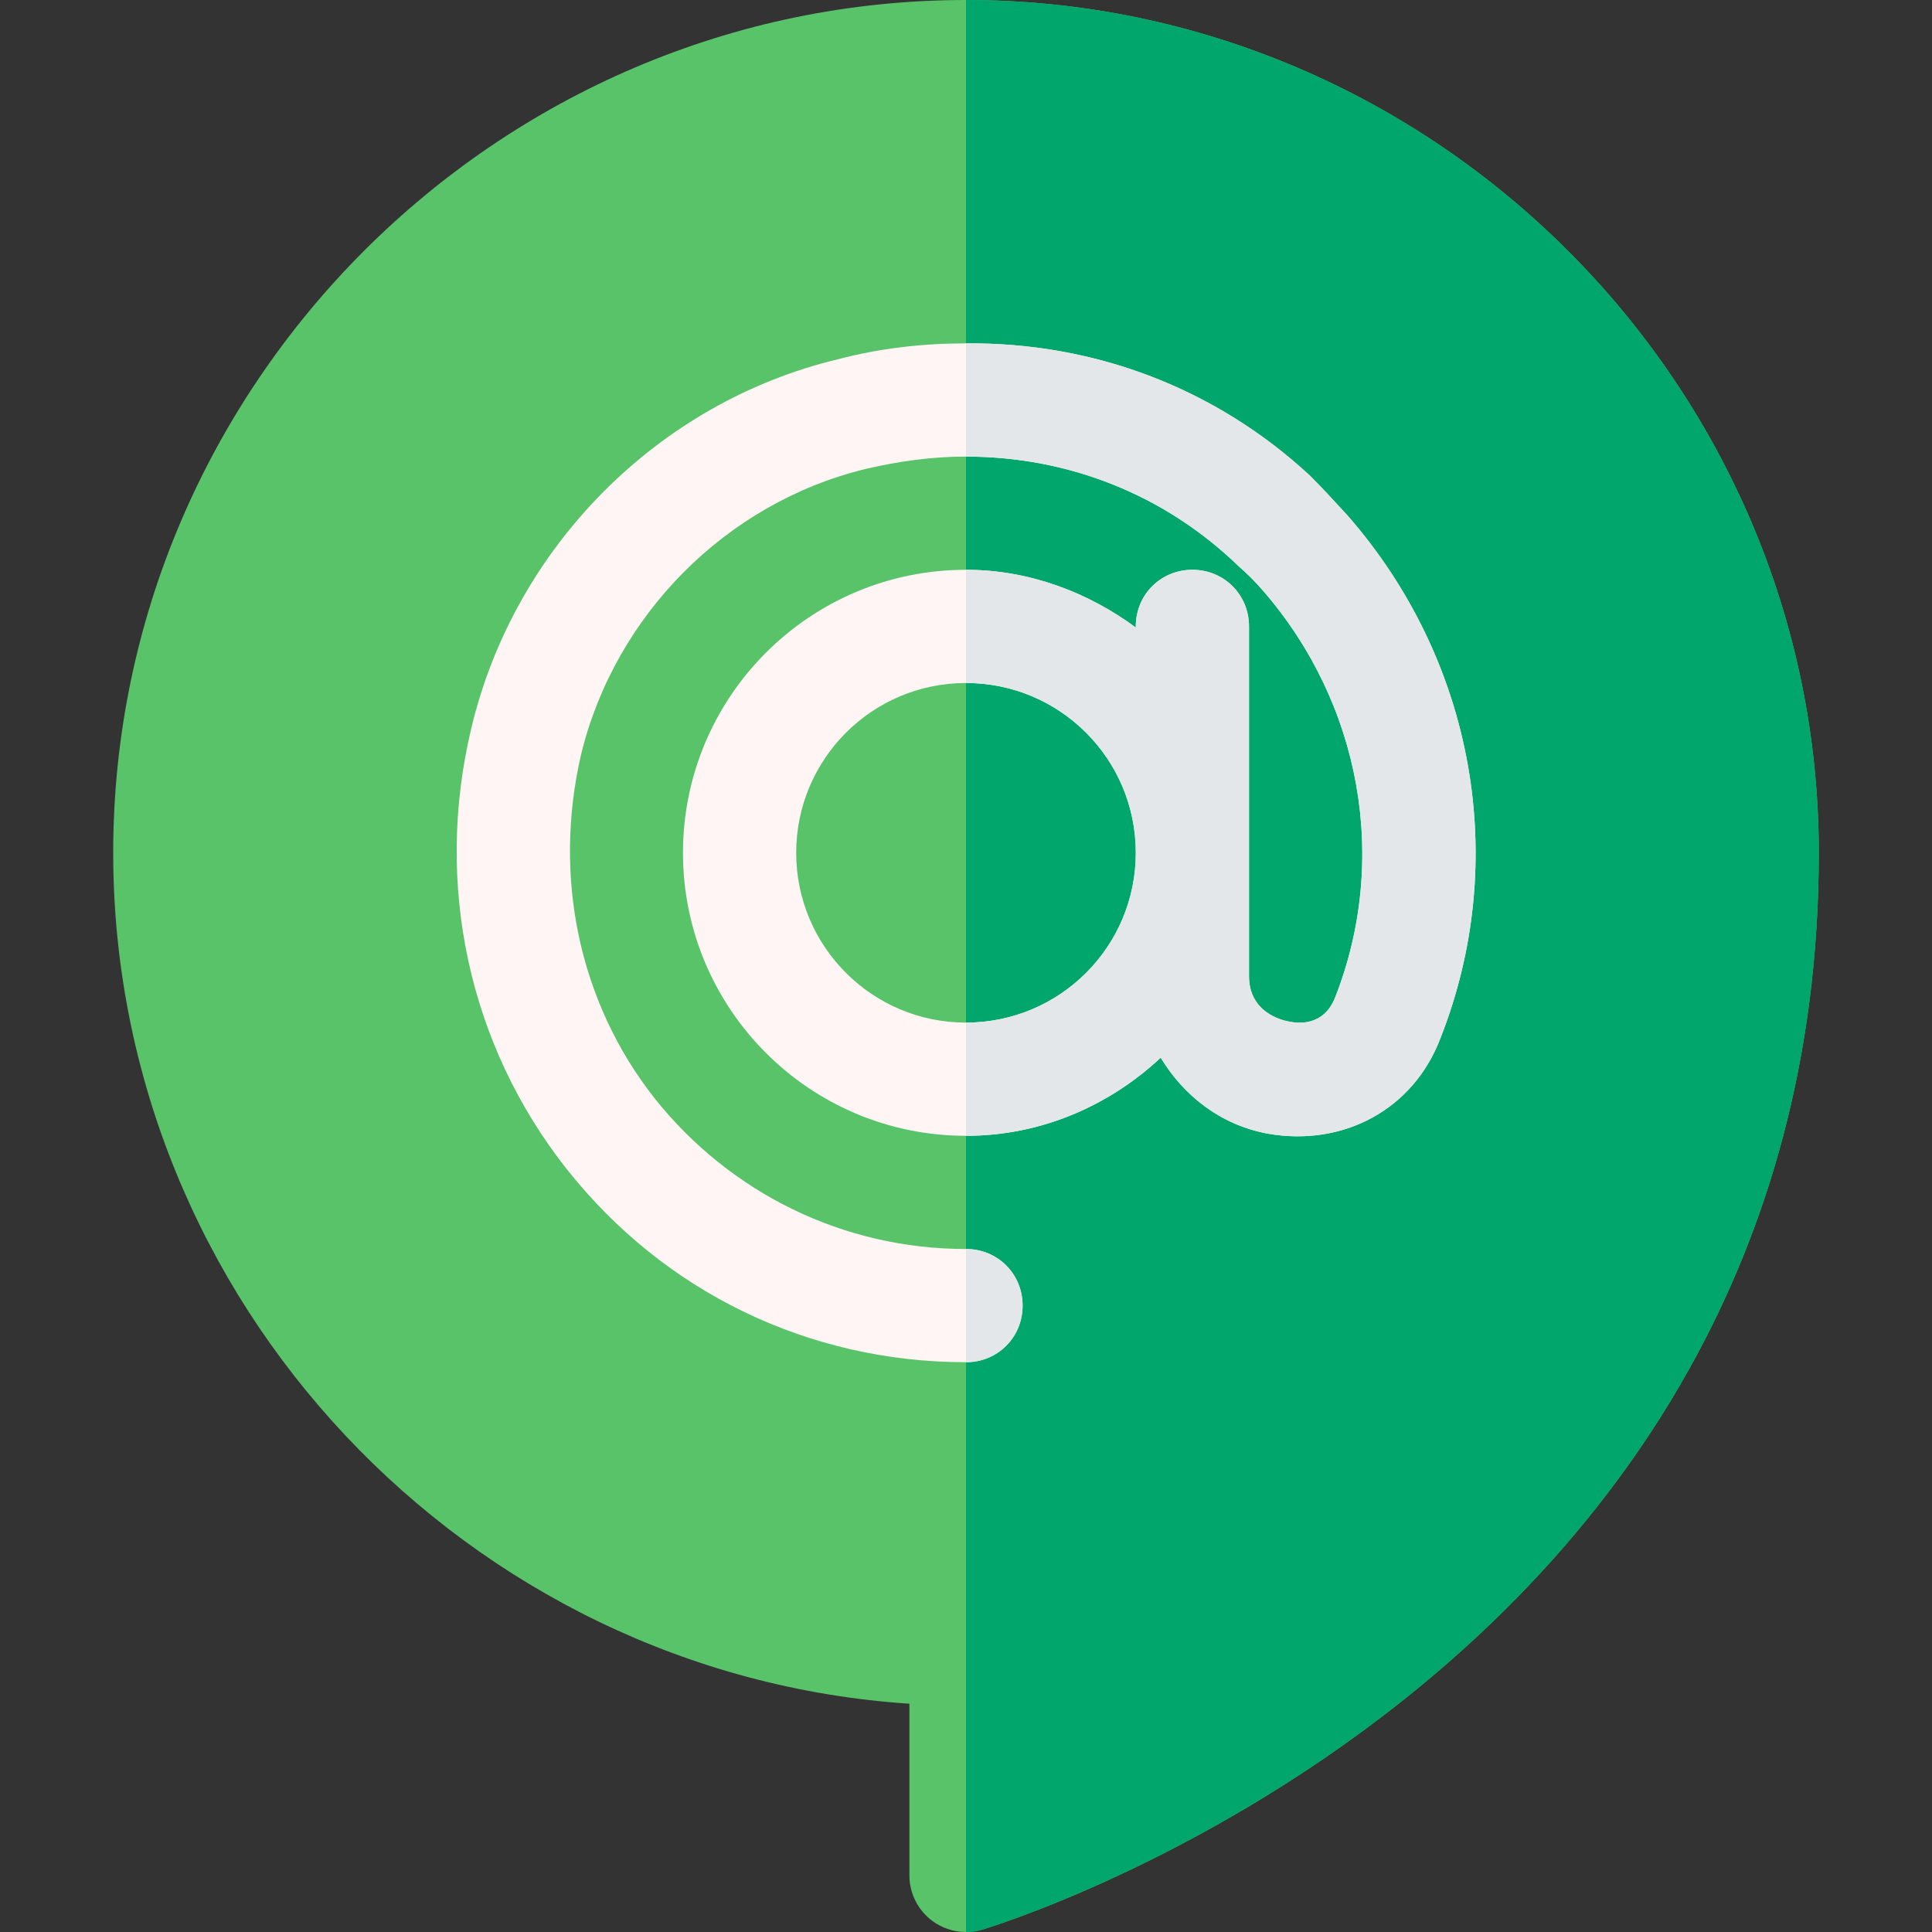 <svg id="Capa_1" enable-background="new 0 0 512 512" height="512" viewBox="0 0 512 512" width="512" xmlns="http://www.w3.org/2000/svg"><rect x="0" y="0" width="512" height="512" fill="#333333" stroke="none"/><g><g><g><g><g><g><path d="m256 512c-3.223 0-6.401-1.04-9.038-3.018-3.75-2.842-5.962-7.28-5.962-11.982v-45.498c-117.1-7.749-211-106.483-211-225.502 0-124.072 101.928-226 226-226s226 101.928 226 226c0 218.789-219.672 284.799-221.884 285.429-1.347.381-2.739.571-4.116.571z" fill="#59c36a"/></g></g></g></g></g><g><g><g><path d="m260.116 511.429c2.212-.63 221.884-66.64 221.884-285.429 0-124.072-101.928-226-226-226v512c1.377 0 2.769-.19 4.116-.571z" fill="#00a66c"/></g></g></g><path d="m357.1 136.599c-3.3-3.6-6.599-7.2-9.901-10.499-24.898-23.101-56.999-35.4-91.199-35.1-11.1 0-22.5 1.199-33.9 4.2-47.699 11.398-85.8 49.799-97.2 97.798-9.901 41.4-.601 84.001 25.199 116.7 25.802 32.702 64.201 51.302 105.901 51.302 8.401 0 15-6.601 15-15 0-8.401-6.599-15-15-15-32.401 0-62.401-14.7-82.5-39.901-20.099-25.499-27.001-58.801-19.501-91.199 9.001-36.901 38.401-66.601 75.3-75.601 9-2.1 17.701-3.3 26.7-3.3 27.299 0 52.8 10.199 72.299 29.099 2.1 1.8 4.2 3.9 6.301 6.301 26.1 30 33.6 71.4 19.2 107.999-3.001 7.5-9.6 6.901-12.301 6.301-1.8-.3-10.499-2.401-10.499-12.001v-92.698c0-8.401-6.599-15-15-15s-15 6.599-15 15v.3c-12.599-9.3-28.2-15.3-45-15.3-41.4 0-75 33.6-75 75s33.6 75 75 75c20.099 0 38.101-8.101 51.599-20.7 6 9.901 15.601 17.699 28.2 20.099 20.101 3.6 38.701-6.301 45.901-25.199 18.601-47.1 9.001-100.2-24.599-138.601zm-101.1 134.401c-24.853 0-45-20.147-45-45s20.147-45 45-45 45 20.147 45 45-20.147 45-45 45z" fill="#fff5f5"/><g><path d="m381.7 275.2c-7.2 18.898-25.8 28.799-45.901 25.199-12.599-2.401-22.2-10.199-28.2-20.099-13.498 12.599-31.5 20.7-51.599 20.7v-30c24.901 0 45-20.101 45-45 0-24.901-20.099-45-45-45v-30c16.8 0 32.401 6 45 15.3v-.3c0-8.401 6.599-15 15-15s15 6.599 15 15v92.699c0 9.6 8.699 11.7 10.499 12.001 2.701.601 9.3 1.199 12.301-6.301 14.4-36.599 6.9-77.999-19.2-107.999-2.1-2.401-4.2-4.501-6.301-6.301-19.499-18.9-45-29.099-72.299-29.099v-30c34.2-.3 66.301 11.999 91.199 35.099 3.301 3.3 6.601 6.899 9.901 10.499 33.6 38.402 43.2 91.502 24.6 138.602z" fill="#e3e7ea"/></g><path d="m271 346c0 8.399-6.599 15-15 15v-30c8.401 0 15 6.599 15 15z" fill="#e3e7ea"/></g></svg>